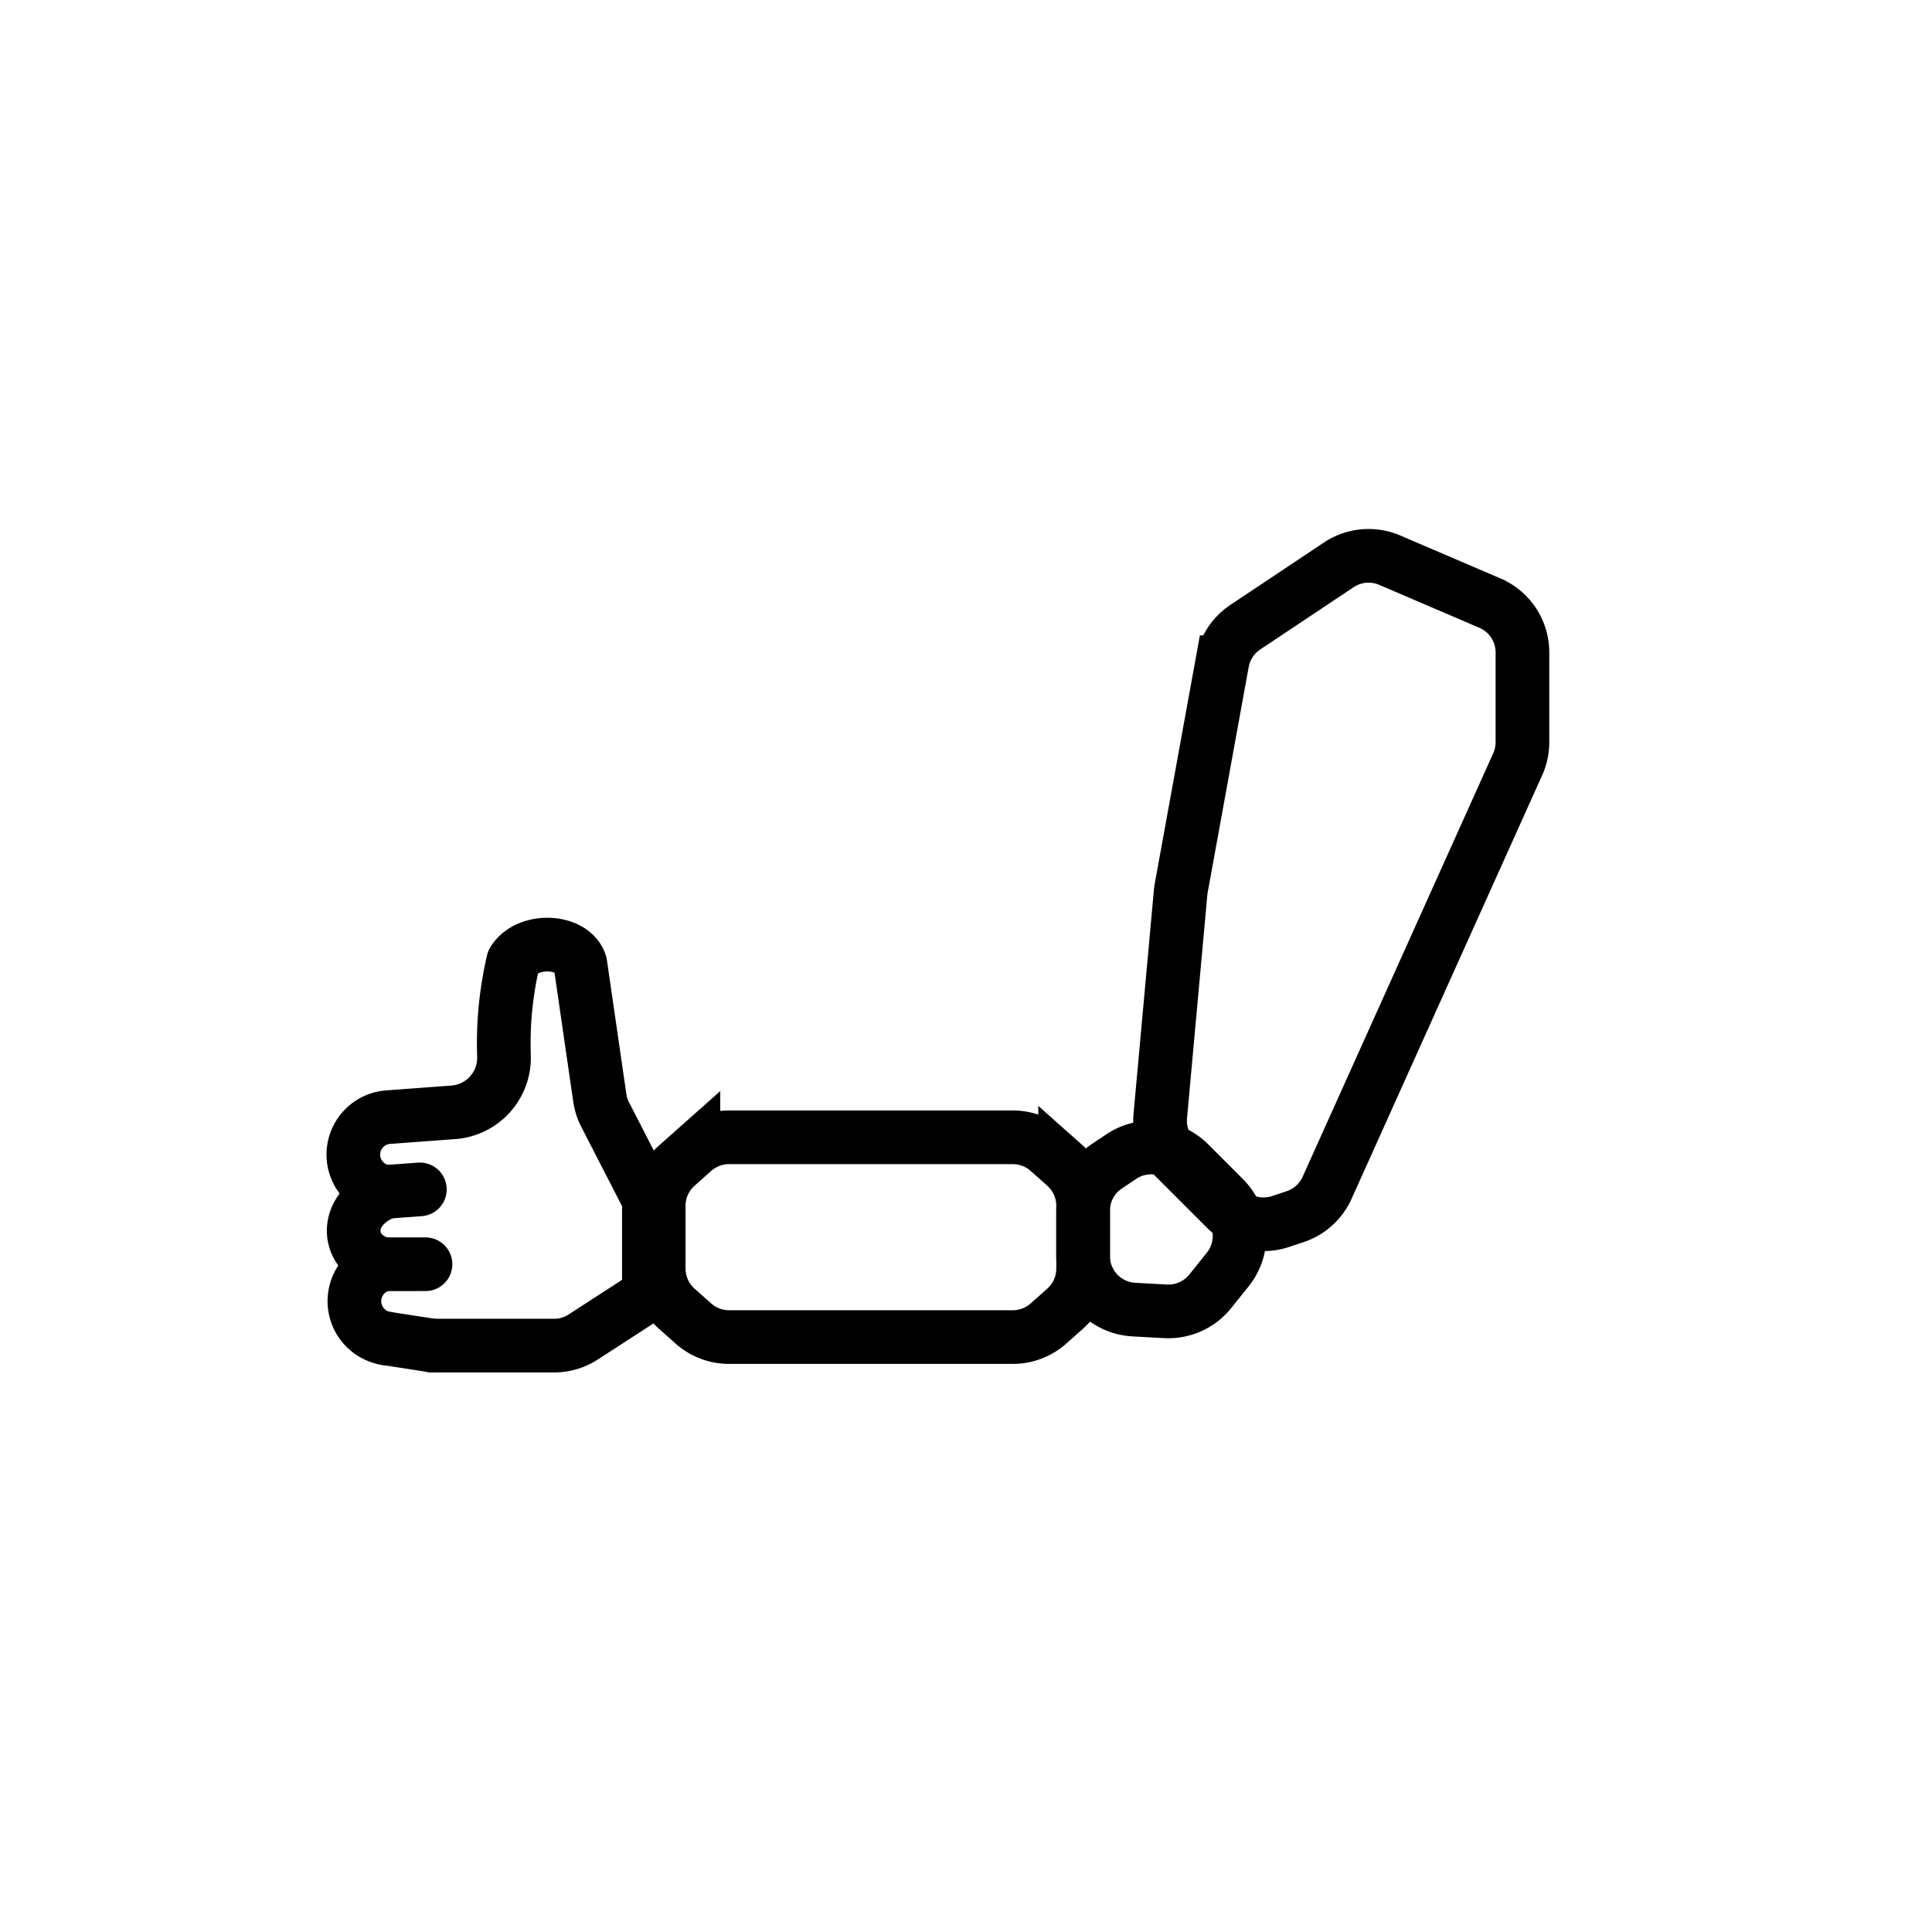 <svg id="emoji" xmlns="http://www.w3.org/2000/svg" viewBox="0 0 72 72">
  <g id="line">
    <g id="Mechanical_Arm" data-name="Mechanical Arm">
      <path d="M41.256,43.458l.536-.358a2,2,0,0,1,2.524.25l1.294,1.294a2,2,0,0,1,.145,2.666l-.653.814a2,2,0,0,1-1.668.745l-1.178-.064a2,2,0,0,1-1.892-1.997V45.122A2,2,0,0,1,41.256,43.458Z" fill="none" stroke="#000" stroke-linecap="round" stroke-linejoin="round" stroke-width="2"/>
      <path d="M25.219,43.442l.622-.553a2,2,0,0,1,1.329-.505H37.744a2,2,0,0,1,1.329.505l.621.553a2,2,0,0,1,.671,1.494v2.341a2,2,0,0,1-.671,1.494l-.621.553a2,2,0,0,1-1.329.505H27.17a2,2,0,0,1-1.329-.505l-.622-.553a2,2,0,0,1-.671-1.494V44.936A2,2,0,0,1,25.219,43.442Z" fill="none" stroke="#000" stroke-miterlimit="10" stroke-width="2"/>
      <path d="M45.678,45.039,43.819,43.18a2,2,0,0,1-.578-1.595l.756-8.315q.008-.089.024-.177l1.53-8.414a2,2,0,0,1,.858-1.306l3.485-2.323a2,2,0,0,1,1.897-.174l3.734,1.6a2,2,0,0,1,1.212,1.838v3.345a2,2,0,0,1-.176.821L49.458,44.264a2,2,0,0,1-1.191,1.077l-.542.181A2,2,0,0,1,45.678,45.039Z" fill="none" stroke="#000" stroke-miterlimit="10" stroke-width="2"/>
      <g id="line-2" data-name="line">
        <g>
          <path d="M14.396,44.417c-1.721.656-1.495,2.417-.075,2.698" fill="none" stroke="#000" stroke-linecap="round" stroke-linejoin="round" stroke-width="2"/>
          <path d="M14.321,47.114a1.407,1.407,0,0,0,.057,2.763" fill="none" stroke="#000" stroke-linecap="round" stroke-linejoin="round" stroke-width="2"/>
          <line x1="16.116" y1="50.146" x2="14.378" y2="49.877" fill="none" stroke="#000" stroke-linecap="round" stroke-linejoin="round" stroke-width="2"/>
          <line x1="15.857" y1="47.114" x2="14.321" y2="47.115" fill="none" stroke="#000" stroke-linecap="round" stroke-linejoin="round" stroke-width="2"/>
          <line x1="15.647" y1="44.325" x2="14.396" y2="44.417" fill="none" stroke="#000" stroke-linecap="round" stroke-linejoin="round" stroke-width="2"/>
          <path d="M14.396,44.417a1.399,1.399,0,0,1,.088-2.785l2.45-.182a2.039,2.039,0,0,0,1.848-2.102,13.463,13.463,0,0,1,.343-3.523c.528-.884,2.234-.801,2.502.092l.726,4.998a2.002,2.002,0,0,0,.201.627l1.629,3.167v3.53l-2.447,1.586a1.999,1.999,0,0,1-1.087.322H16.116" fill="none" stroke="#000" stroke-linecap="round" stroke-linejoin="round" stroke-width="2"/>
        </g>
      </g>
    </g>
  </g>
</svg>
